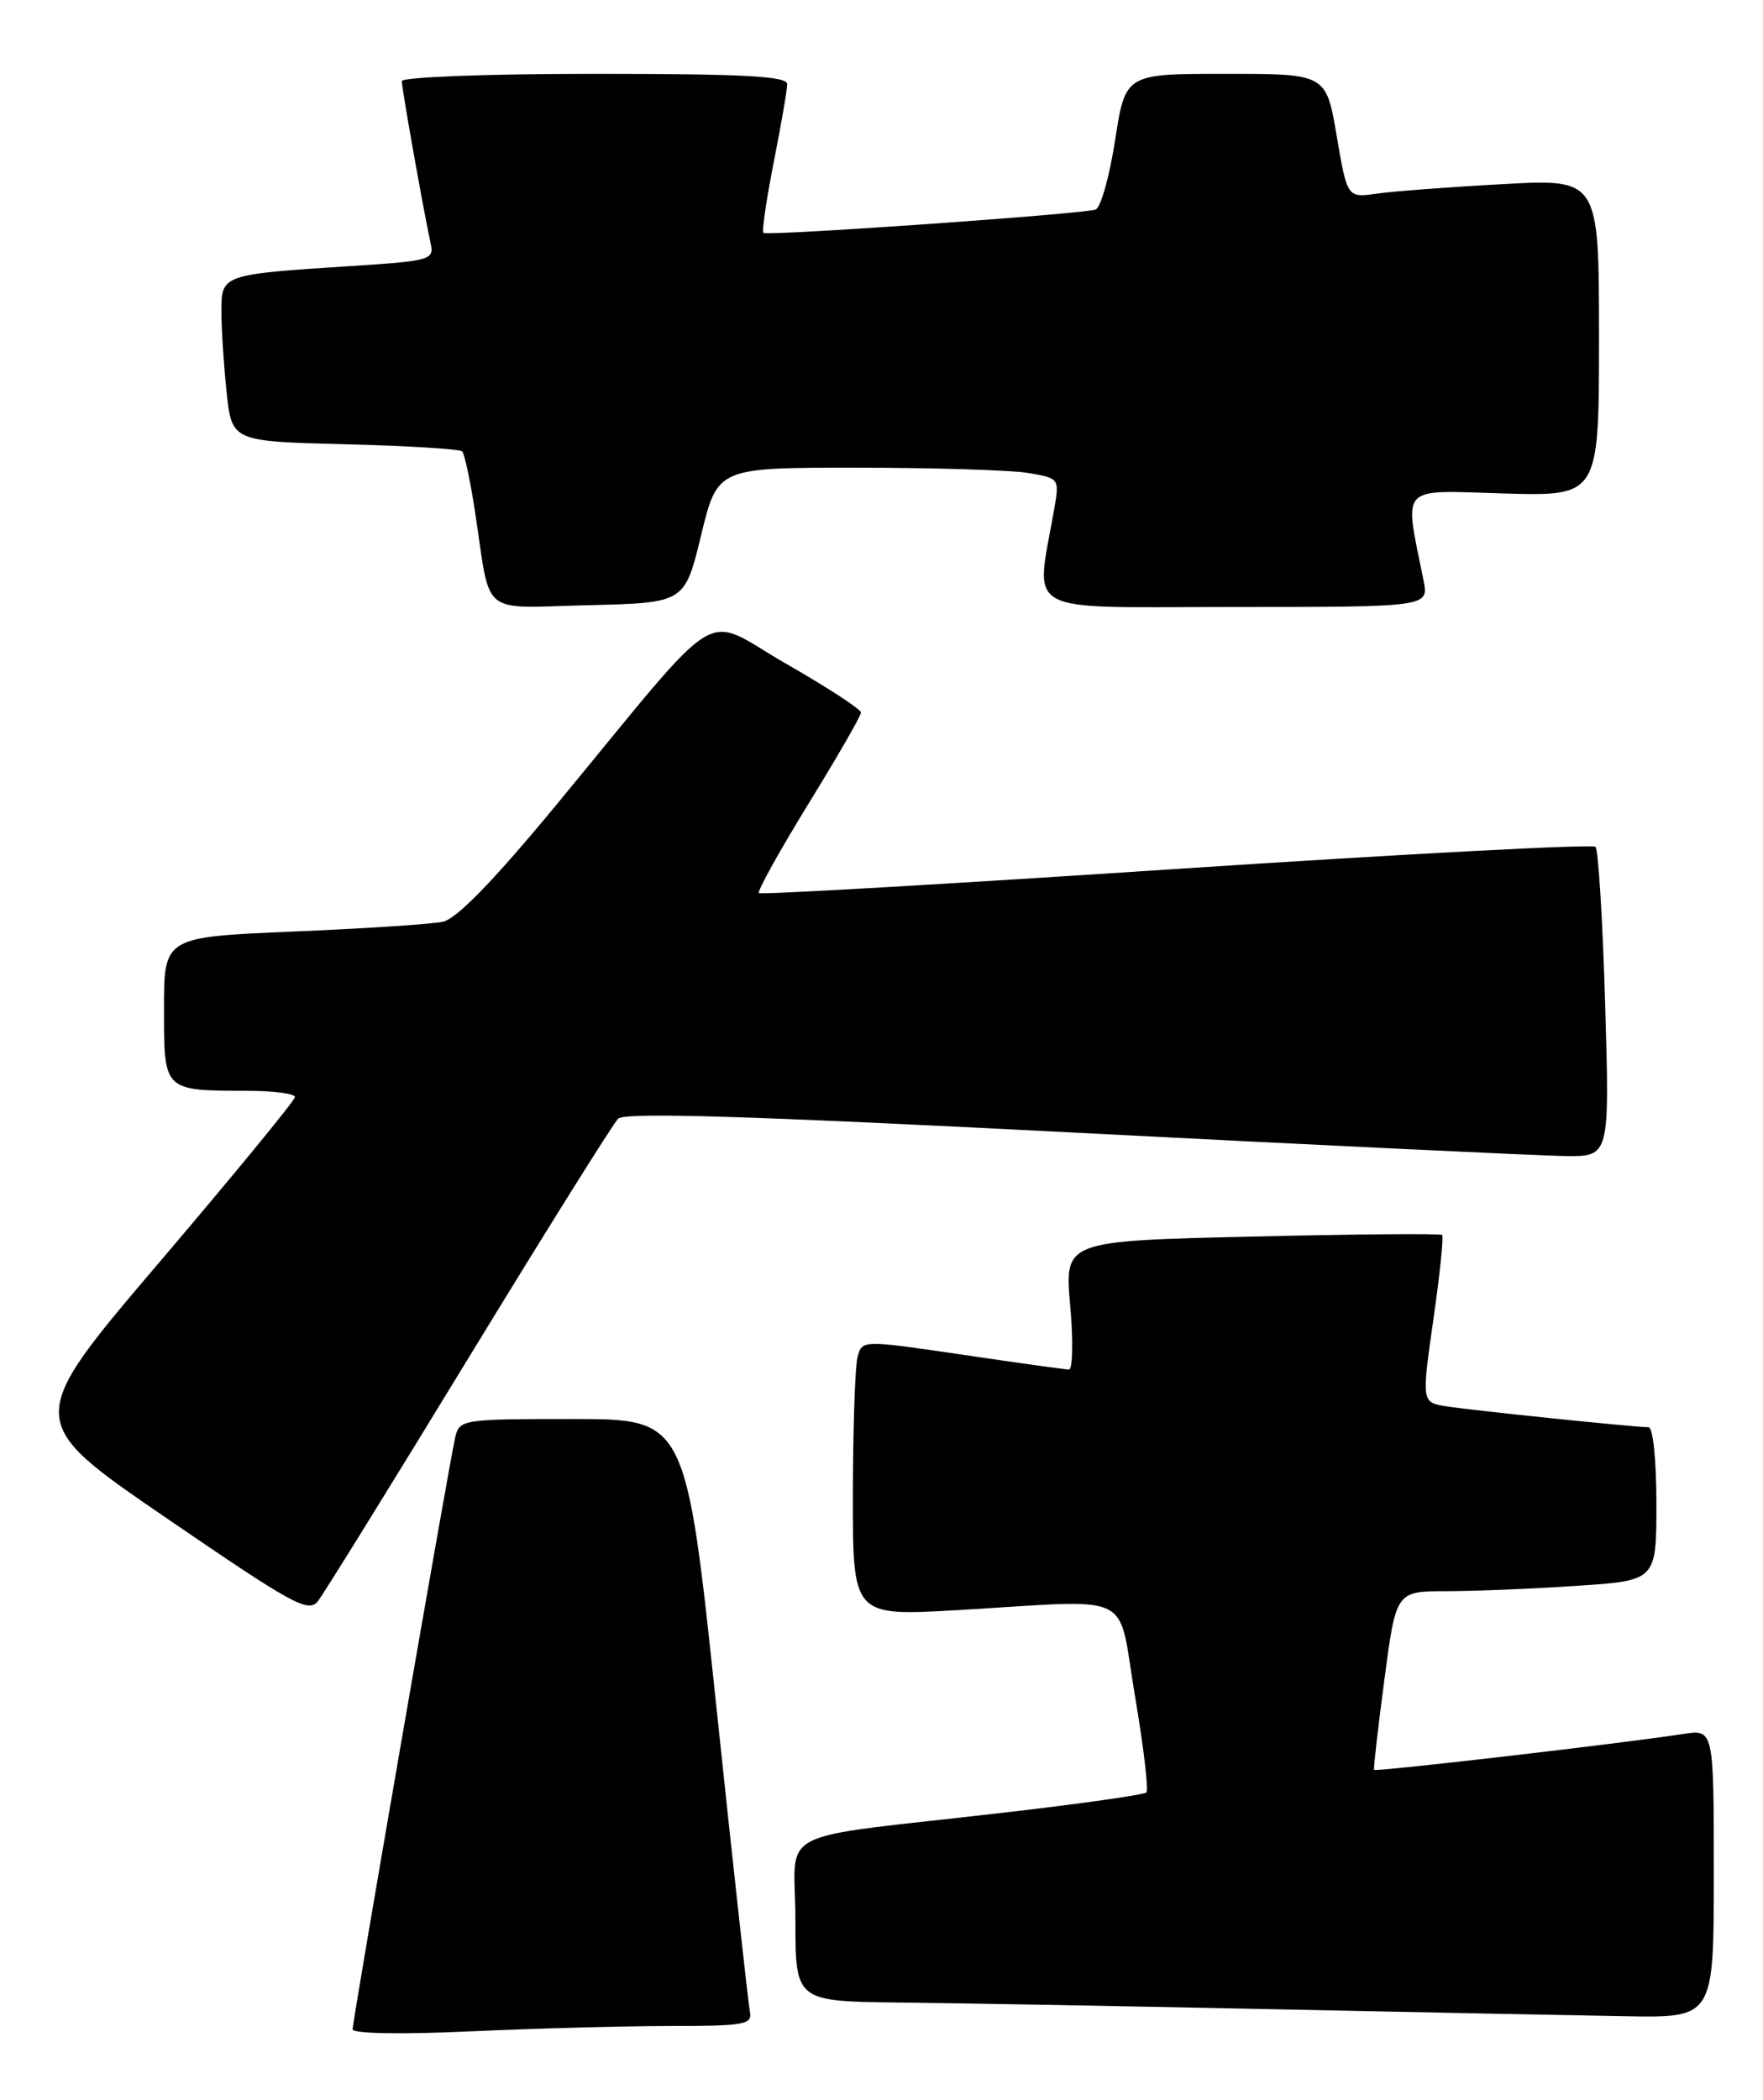 <?xml version="1.0" encoding="UTF-8" standalone="no"?>
<!DOCTYPE svg PUBLIC "-//W3C//DTD SVG 1.1//EN" "http://www.w3.org/Graphics/SVG/1.1/DTD/svg11.dtd" >
<svg xmlns="http://www.w3.org/2000/svg" xmlns:xlink="http://www.w3.org/1999/xlink" version="1.1" viewBox="0 0 215 256">
 <g >
 <path fill="currentColor"
d=" M 81.66 247.00 C 90.80 247.00 91.78 246.83 91.45 245.25 C 91.26 244.29 89.42 227.64 87.38 208.25 C 83.66 173.00 83.66 173.00 69.85 173.00 C 56.35 173.00 56.03 173.05 55.51 175.25 C 54.78 178.38 43.01 246.29 43.00 247.41 C 43.00 247.93 48.93 248.04 57.25 247.66 C 65.09 247.30 76.07 247.01 81.66 247.00 Z  M 209.00 228.41 C 209.00 210.82 209.00 210.82 205.25 211.40 C 197.82 212.55 167.71 216.04 167.57 215.77 C 167.48 215.62 168.05 210.66 168.83 204.75 C 170.25 194.00 170.25 194.00 176.37 193.99 C 179.74 193.99 186.89 193.70 192.25 193.34 C 202.00 192.70 202.00 192.70 202.00 183.35 C 202.00 178.04 201.59 174.00 201.04 174.00 C 199.36 174.00 179.63 171.96 176.43 171.46 C 173.36 170.98 173.36 170.98 174.79 160.94 C 175.59 155.42 176.07 150.75 175.87 150.56 C 175.66 150.37 165.22 150.46 152.66 150.76 C 129.82 151.29 129.82 151.29 130.51 159.15 C 130.90 163.47 130.82 166.99 130.35 166.97 C 129.88 166.96 124.02 166.14 117.32 165.15 C 105.14 163.36 105.14 163.36 104.58 165.43 C 104.28 166.57 104.02 174.14 104.01 182.27 C 104.00 197.03 104.00 197.03 116.75 196.30 C 138.83 195.02 136.20 193.75 138.41 206.76 C 139.46 212.95 140.09 218.25 139.80 218.53 C 139.52 218.81 131.69 219.92 122.40 220.99 C 93.63 224.32 97.00 222.58 97.00 234.06 C 97.00 244.00 97.00 244.00 109.75 244.14 C 116.76 244.21 137.12 244.58 155.00 244.95 C 172.88 245.32 192.34 245.71 198.25 245.81 C 209.00 246.00 209.00 246.00 209.00 228.41 Z  M 57.17 165.50 C 66.57 150.10 74.76 137.00 75.38 136.39 C 76.20 135.58 91.04 136.03 131.00 138.08 C 160.98 139.62 187.93 140.91 190.90 140.94 C 196.30 141.00 196.30 141.00 195.75 122.43 C 195.45 112.22 194.92 103.58 194.57 103.24 C 194.23 102.89 171.22 104.11 143.44 105.94 C 115.67 107.78 92.76 109.10 92.55 108.88 C 92.33 108.66 95.04 103.78 98.57 98.03 C 102.11 92.29 105.00 87.26 105.00 86.87 C 105.00 86.47 100.88 83.79 95.85 80.91 C 85.34 74.90 88.77 72.78 67.80 98.18 C 60.19 107.39 55.68 112.03 54.00 112.38 C 52.62 112.67 44.41 113.21 35.75 113.57 C 20.00 114.24 20.00 114.24 20.00 123.00 C 20.00 133.07 19.89 132.96 30.25 132.99 C 33.41 132.99 35.99 133.34 35.97 133.75 C 35.96 134.16 28.53 143.21 19.46 153.86 C 2.97 173.22 2.97 173.22 20.24 185.04 C 35.79 195.68 37.63 196.69 38.79 195.18 C 39.51 194.25 47.78 180.90 57.17 165.50 Z  M 85.50 65.26 C 87.50 57.01 87.50 57.01 104.50 57.02 C 113.85 57.02 123.24 57.31 125.36 57.66 C 129.15 58.29 129.20 58.35 128.59 61.90 C 126.29 75.23 124.06 74.00 150.49 74.00 C 174.25 74.00 174.25 74.00 173.60 70.75 C 171.23 58.94 170.45 59.78 183.36 60.16 C 195.00 60.50 195.00 60.50 195.00 41.15 C 195.00 21.80 195.00 21.80 183.25 22.45 C 176.79 22.80 169.88 23.32 167.90 23.61 C 164.30 24.12 164.30 24.12 163.01 16.56 C 161.72 9.00 161.72 9.00 149.48 9.00 C 137.24 9.00 137.24 9.00 135.99 17.08 C 135.30 21.53 134.23 25.34 133.61 25.55 C 131.99 26.10 93.57 28.80 93.11 28.39 C 92.89 28.20 93.46 24.33 94.36 19.77 C 95.26 15.22 96.00 10.94 96.00 10.25 C 96.00 9.29 90.63 9.00 72.50 9.00 C 59.45 9.00 49.00 9.40 49.00 9.89 C 49.00 10.80 51.67 25.79 52.51 29.64 C 52.96 31.69 52.54 31.81 42.74 32.44 C 27.07 33.45 27.00 33.48 27.00 37.93 C 27.00 40.01 27.28 44.43 27.63 47.76 C 28.27 53.81 28.27 53.81 42.05 54.16 C 49.63 54.35 56.07 54.74 56.36 55.03 C 56.65 55.32 57.37 58.69 57.95 62.53 C 59.91 75.37 58.36 74.10 71.78 73.78 C 83.50 73.50 83.50 73.50 85.50 65.26 Z "/>
</g>
</svg>